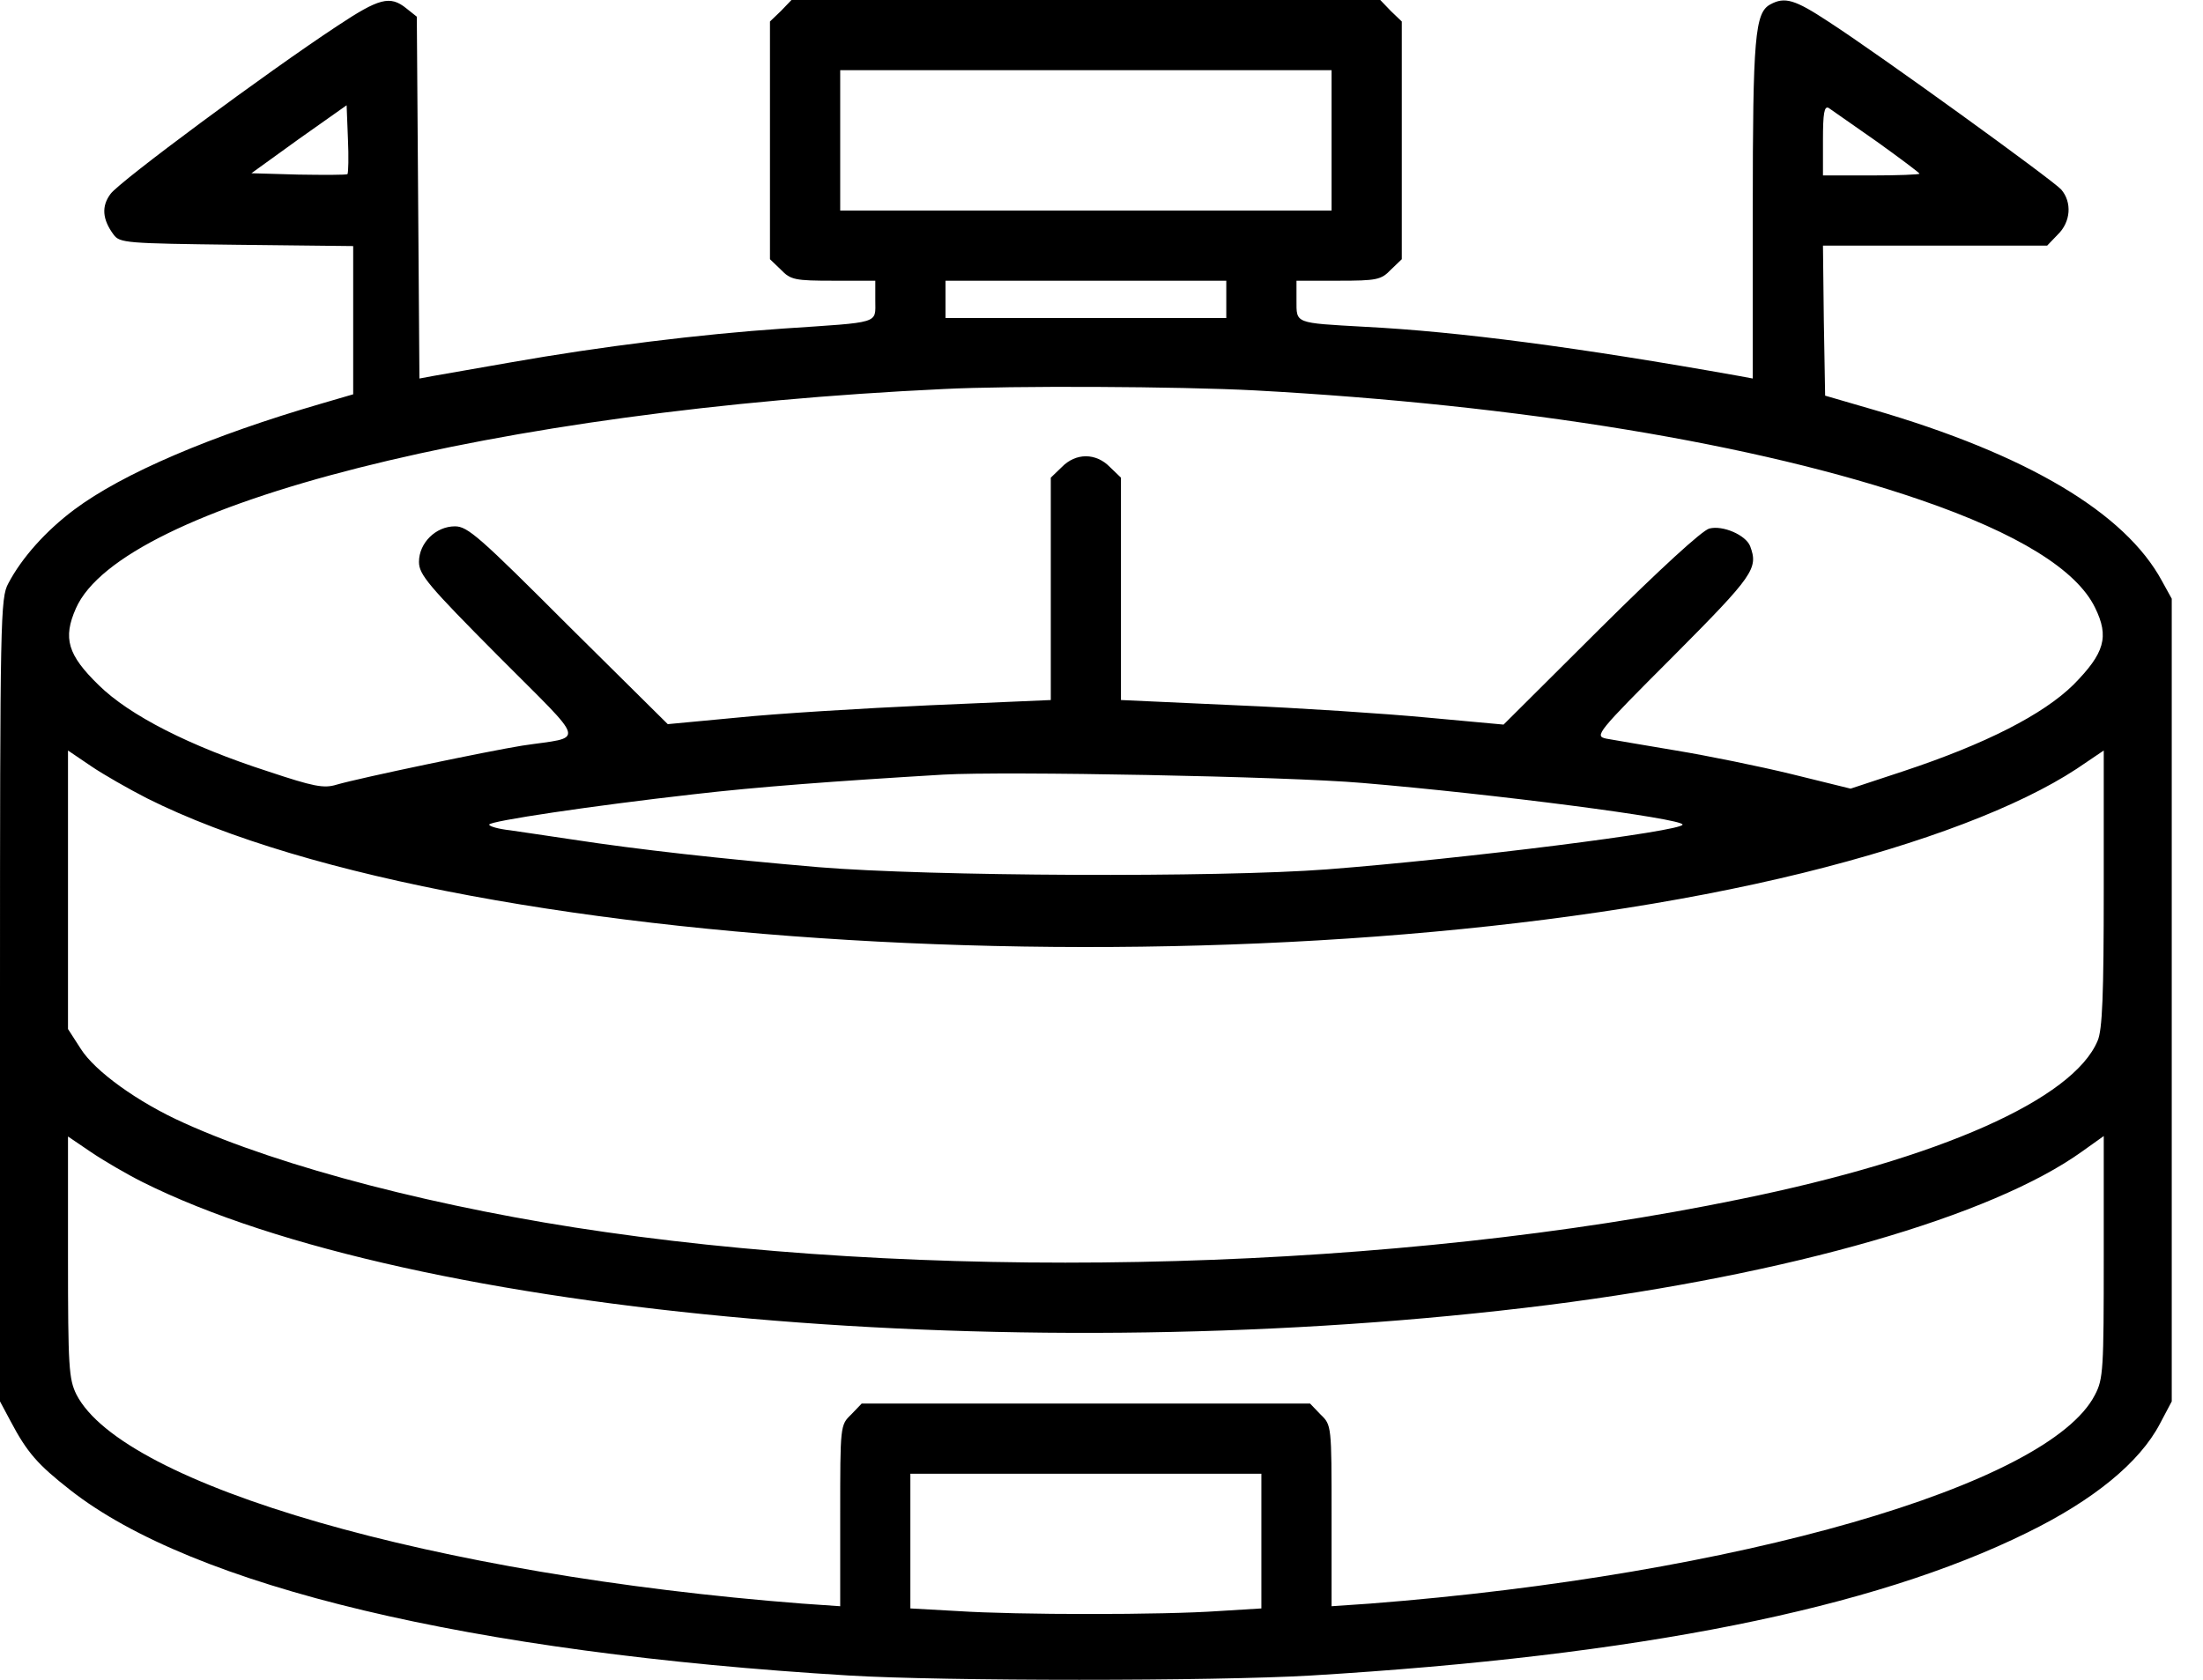 <svg width="59" height="45" viewBox="0 0 59 45" fill="none" xmlns="http://www.w3.org/2000/svg">
<path d="M9.036 0.693C7.144 1.939 3.196 4.865 2.961 5.194C2.714 5.523 2.738 5.875 3.043 6.286C3.208 6.51 3.372 6.521 6.333 6.557L9.459 6.592V8.578V10.563L8.613 10.81C5.664 11.668 3.29 12.678 1.986 13.654C1.234 14.218 0.588 14.934 0.223 15.628C0.012 16.015 0 16.509 0 26.79V37.542L0.282 38.07C0.729 38.916 1.011 39.234 1.88 39.915C5.17 42.5 12.596 44.274 22.736 44.885C25.263 45.038 32.536 45.038 35.109 44.885C43.875 44.357 50.161 43.099 54.297 41.055C56.072 40.185 57.305 39.175 57.846 38.141L58.163 37.542V26.79V16.039L57.904 15.569C56.917 13.736 54.285 12.173 50.173 10.975L48.88 10.599L48.845 8.589L48.822 6.58H51.818H54.826L55.108 6.286C55.461 5.946 55.496 5.417 55.202 5.076C54.967 4.818 50.326 1.457 48.963 0.576C48.07 -0.012 47.799 -0.094 47.412 0.118C47 0.341 46.942 0.987 46.942 5.628V10.14L46.566 10.07C42.277 9.306 39.069 8.883 36.543 8.754C34.663 8.648 34.722 8.672 34.722 8.049V7.52H35.838C36.872 7.52 36.989 7.497 37.248 7.226L37.542 6.944V3.76V0.576L37.248 0.294L36.966 1.52588e-05H29.081H21.197L20.915 0.294L20.621 0.576V3.76V6.944L20.915 7.226C21.174 7.497 21.291 7.52 22.325 7.52H23.442V8.049C23.442 8.683 23.606 8.625 20.986 8.801C18.741 8.954 16.086 9.283 13.689 9.706C12.749 9.87 11.821 10.035 11.609 10.07L11.233 10.14L11.198 5.288L11.163 0.447L10.881 0.223C10.446 -0.129 10.152 -0.047 9.036 0.693ZM35.662 3.76V5.64H29.081H22.502V3.76V1.88H29.081H35.662V3.76ZM9.306 4.665C9.271 4.688 8.683 4.688 7.99 4.677L6.733 4.641L8.002 3.725L9.283 2.82L9.318 3.713C9.341 4.207 9.33 4.63 9.306 4.665ZM50.267 3.795C50.89 4.242 51.407 4.63 51.407 4.653C51.407 4.677 50.831 4.7 50.114 4.7H48.822V3.748C48.822 3.032 48.857 2.832 48.974 2.891C49.045 2.938 49.633 3.349 50.267 3.795ZM32.842 8.014V8.519H29.081H25.322V8.014V7.52H29.081H32.842V8.014ZM33.605 10.458C40.714 10.845 47.071 11.891 51.442 13.395C54.039 14.288 55.613 15.263 56.107 16.274C56.495 17.061 56.365 17.496 55.531 18.342C54.72 19.141 53.181 19.928 50.984 20.657L49.562 21.127L47.987 20.739C47.118 20.527 45.731 20.245 44.885 20.105C44.051 19.963 43.205 19.823 43.017 19.787C42.7 19.717 42.747 19.646 44.815 17.578C46.977 15.404 47.094 15.228 46.871 14.629C46.754 14.335 46.143 14.065 45.778 14.159C45.59 14.206 44.462 15.24 42.864 16.826L40.268 19.411L38.223 19.223C37.107 19.117 34.804 18.965 33.112 18.894L30.021 18.753V15.78V12.796L29.728 12.514C29.352 12.126 28.811 12.126 28.435 12.514L28.142 12.796V15.78V18.753L24.887 18.894C23.089 18.976 20.774 19.117 19.752 19.223L17.884 19.399L15.216 16.756C12.843 14.382 12.526 14.1 12.185 14.1C11.668 14.1 11.221 14.547 11.221 15.052C11.221 15.393 11.468 15.686 13.348 17.578C15.757 19.999 15.686 19.717 13.983 19.975C13.101 20.116 9.659 20.833 9.012 21.021C8.672 21.127 8.39 21.068 7.191 20.669C5.076 19.987 3.466 19.164 2.644 18.354C1.81 17.543 1.68 17.096 2.033 16.297C3.255 13.524 13.278 10.986 25.263 10.422C27.096 10.328 31.596 10.352 33.605 10.458ZM3.936 21.385C12.573 25.721 34.733 26.72 48.293 23.383C51.524 22.584 54.074 21.608 55.613 20.598L56.342 20.105V23.806C56.342 26.649 56.306 27.589 56.177 27.883C55.519 29.446 51.971 31.032 46.601 32.125C37.436 34.017 25.615 34.357 16.215 33.006C11.832 32.383 7.532 31.267 4.923 30.08C3.69 29.528 2.538 28.694 2.162 28.095L1.821 27.566V23.841V20.105L2.444 20.527C2.773 20.751 3.455 21.139 3.936 21.385ZM36.484 20.974C39.986 21.268 45.062 21.926 45.062 22.09C45.062 22.267 39.198 23.007 35.544 23.289C32.63 23.512 24.887 23.477 21.914 23.23C19.305 23.007 17.096 22.76 15.334 22.49C14.723 22.396 13.971 22.29 13.665 22.243C13.348 22.208 13.101 22.137 13.101 22.09C13.101 21.996 15.863 21.585 18.565 21.279C20.281 21.08 22.325 20.927 25.263 20.751C26.896 20.657 34.463 20.798 36.484 20.974ZM3.819 31.667C11.033 35.274 27.495 36.719 41.478 34.957C47.952 34.134 53.346 32.583 55.766 30.844L56.342 30.433V33.664C56.342 36.684 56.33 36.942 56.107 37.365C54.873 39.786 46.507 42.195 36.696 42.958L35.662 43.029V40.608C35.662 38.188 35.662 38.176 35.368 37.894L35.086 37.6H29.081H23.077L22.795 37.894C22.502 38.176 22.502 38.188 22.502 40.608V43.029L21.479 42.958C11.644 42.195 3.29 39.786 2.045 37.354C1.845 36.942 1.821 36.637 1.821 33.676V30.445L2.444 30.868C2.773 31.091 3.396 31.455 3.819 31.667ZM33.782 41.278V43.088L32.642 43.158C31.149 43.264 27.237 43.264 25.639 43.158L24.381 43.088V41.278V39.48H29.081H33.782V41.278Z" fill="black"/>
</svg>
